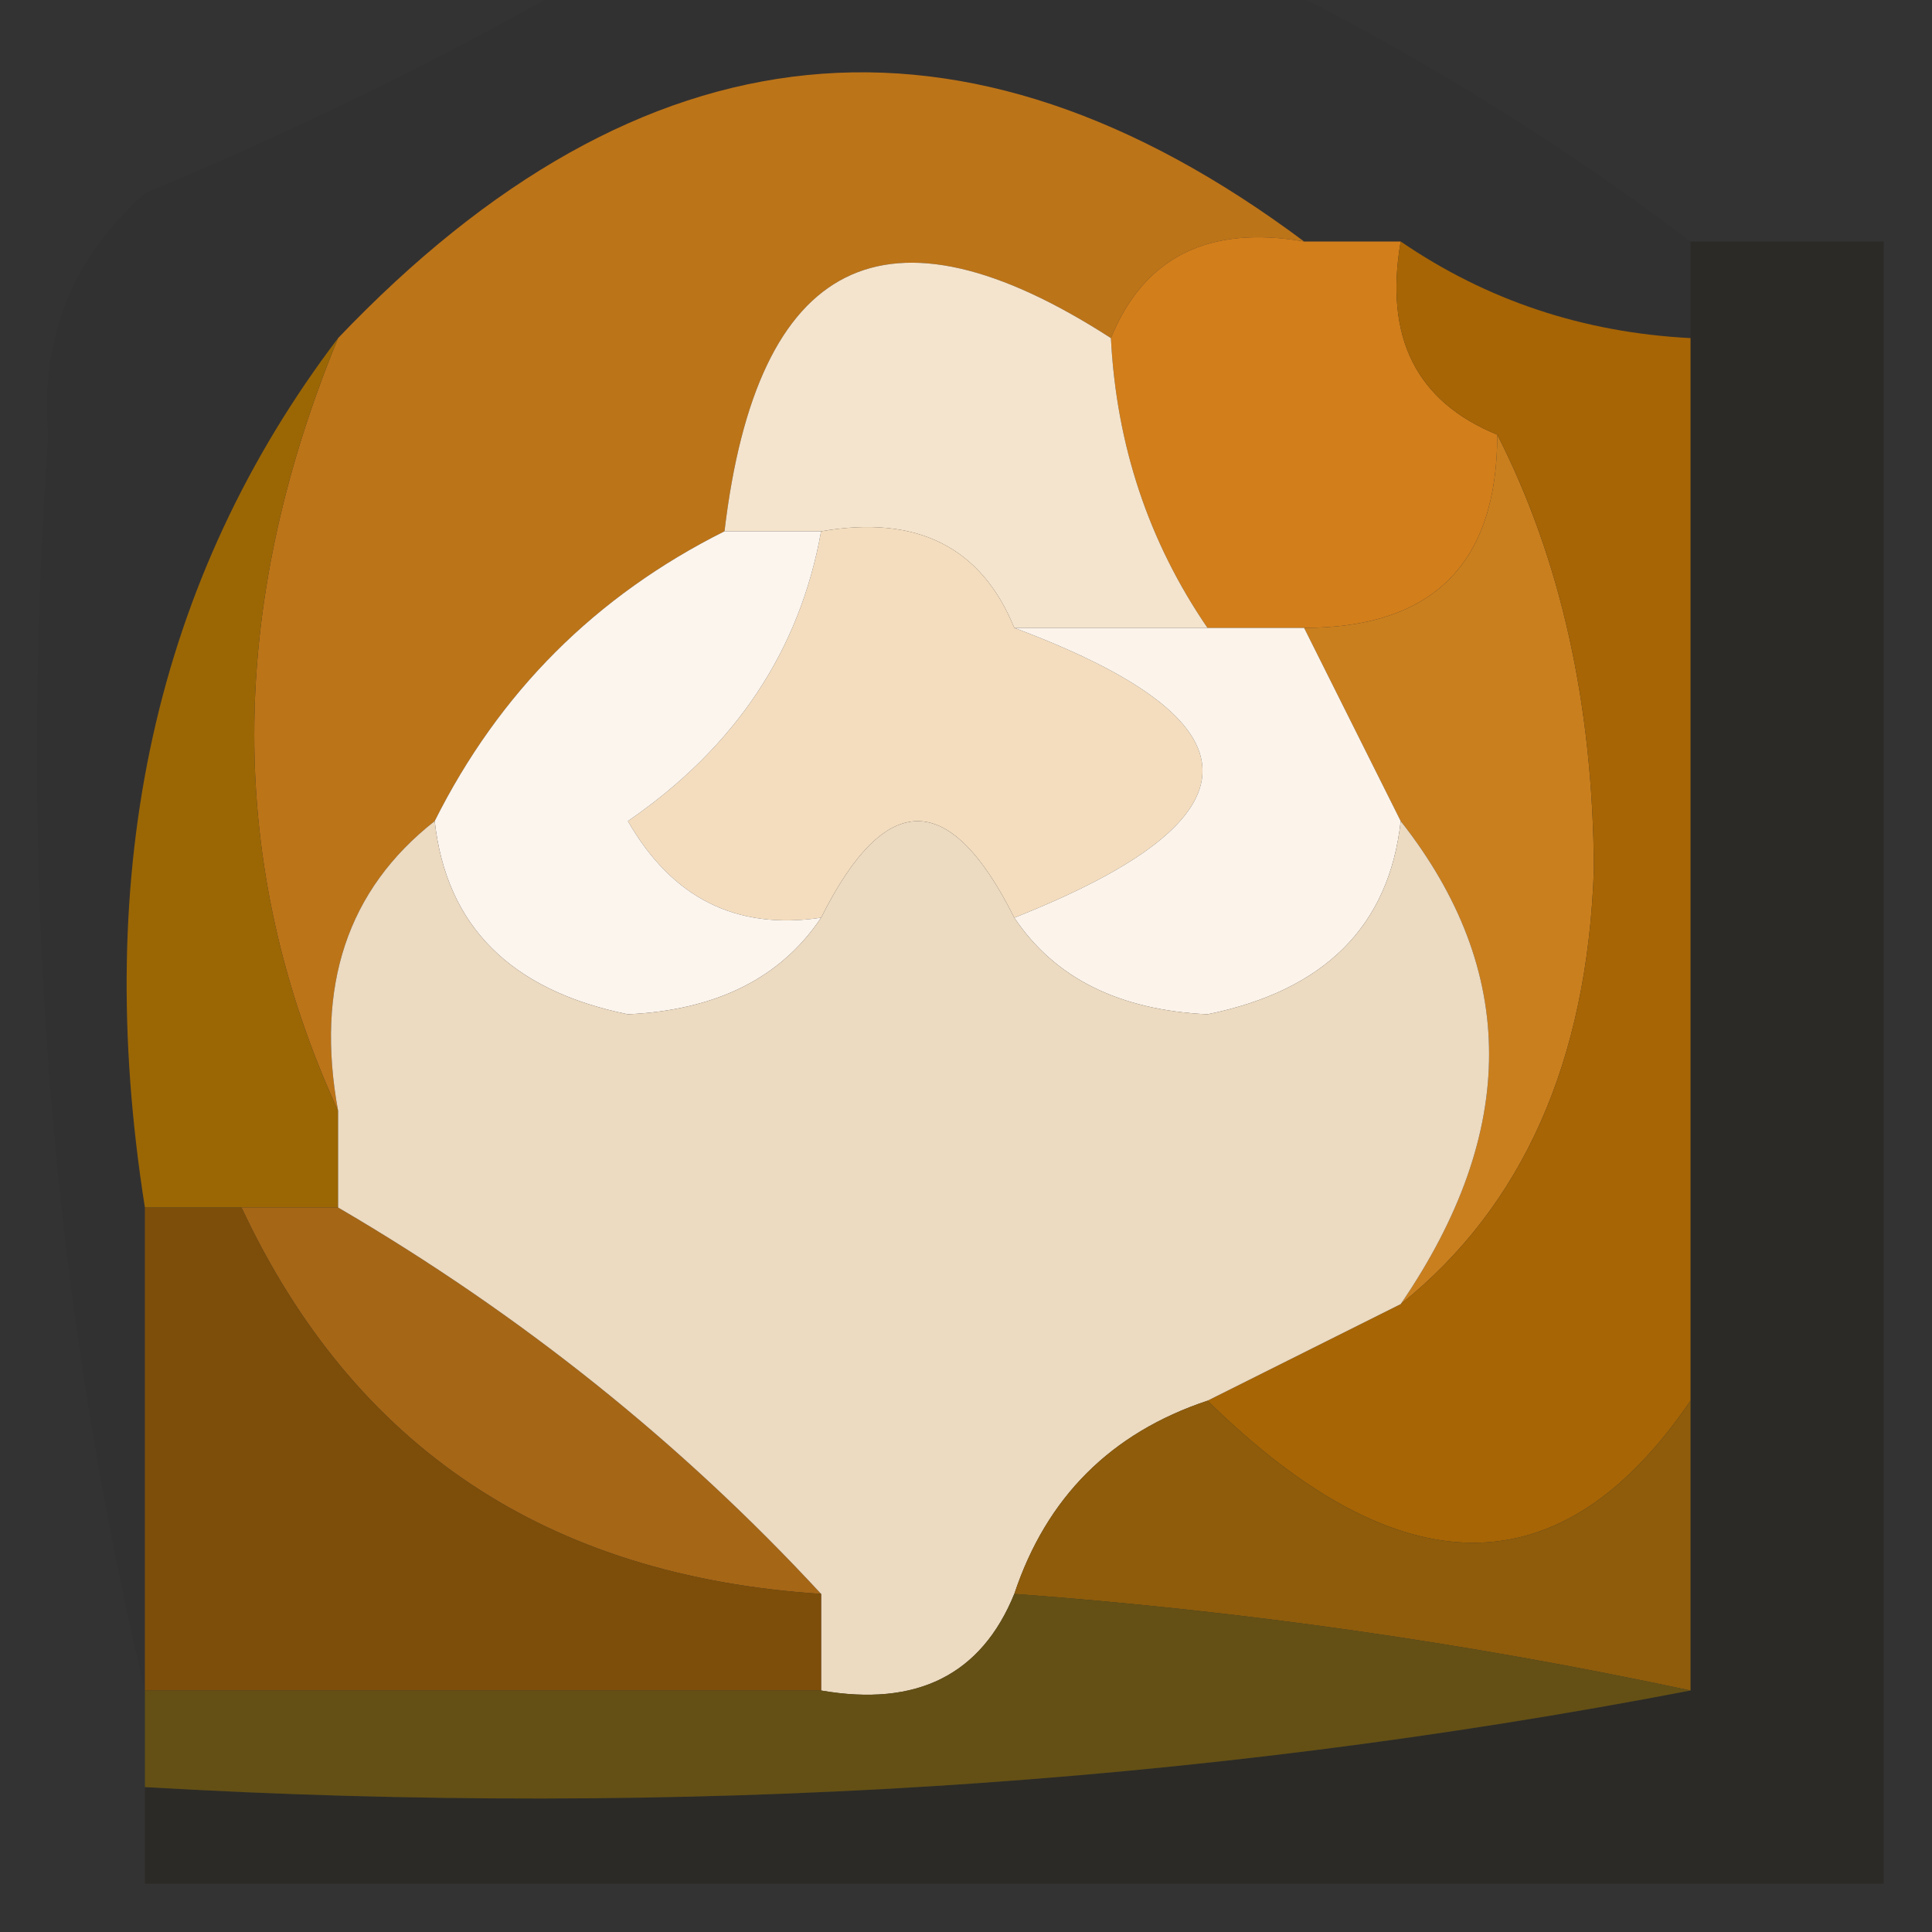 <?xml version="1.0" encoding="UTF-8"?>
<!DOCTYPE svg PUBLIC "-//W3C//DTD SVG 1.1//EN" "http://www.w3.org/Graphics/SVG/1.1/DTD/svg11.dtd">
<svg xmlns="http://www.w3.org/2000/svg" version="1.1" width="20px" height="20px" style="shape-rendering:geometricPrecision; text-rendering:geometricPrecision; image-rendering:optimizeQuality; fill-rule:evenodd; clip-rule:evenodd" xmlns:xlink="http://www.w3.org/1999/xlink">
<rect width="100%" height="100%" fill="#333333" stroke="none"/>
<g><path style="opacity:0.047" fill="#191000" d="M 6.5,-0.5 C 8.5,-0.5 10.5,-0.5 12.5,-0.5C 14.261,0.313 15.928,1.313 17.5,2.5C 17.5,2.833 17.5,3.167 17.5,3.5C 16.391,3.443 15.391,3.11 14.5,2.5C 14.167,2.5 13.833,2.5 13.5,2.5C 9.977,-0.131 6.644,0.202 3.5,3.5C 1.612,5.988 0.945,8.988 1.5,12.5C 1.5,14.167 1.5,15.833 1.5,17.5C 0.515,13.366 0.182,9.032 0.5,4.5C 0.414,3.504 0.748,2.671 1.5,2C 3.315,1.243 4.981,0.41 6.5,-0.5 Z"/></g>
<g><path style="opacity:1" fill="#bc7418" d="M 13.5,2.5 C 12.508,2.328 11.842,2.662 11.5,3.5C 9.171,1.998 7.837,2.664 7.5,5.5C 6.167,6.167 5.167,7.167 4.5,8.5C 3.596,9.209 3.263,10.209 3.5,11.5C 2.343,8.974 2.343,6.307 3.5,3.5C 6.644,0.202 9.977,-0.131 13.5,2.5 Z"/></g>
<g><path style="opacity:1" fill="#d27e1a" d="M 13.5,2.5 C 13.833,2.5 14.167,2.5 14.5,2.5C 14.328,3.492 14.662,4.158 15.5,4.5C 15.5,5.833 14.833,6.5 13.5,6.5C 13.167,6.5 12.833,6.5 12.5,6.5C 11.89,5.609 11.557,4.609 11.5,3.5C 11.842,2.662 12.508,2.328 13.5,2.5 Z"/></g>
<g><path style="opacity:0.249" fill="#171002" d="M 17.5,2.5 C 18.167,2.5 18.833,2.5 19.5,2.5C 19.5,8.167 19.5,13.833 19.5,19.5C 13.5,19.5 7.5,19.5 1.5,19.5C 1.5,19.167 1.5,18.833 1.5,18.5C 7.026,18.821 12.36,18.488 17.5,17.5C 17.5,16.5 17.5,15.5 17.5,14.5C 17.5,10.833 17.5,7.167 17.5,3.5C 17.5,3.167 17.5,2.833 17.5,2.5 Z"/></g>
<g><path style="opacity:1" fill="#f5e4cd" d="M 11.5,3.5 C 11.557,4.609 11.89,5.609 12.5,6.5C 11.833,6.5 11.167,6.5 10.5,6.5C 10.158,5.662 9.492,5.328 8.5,5.5C 8.167,5.5 7.833,5.5 7.5,5.5C 7.837,2.664 9.171,1.998 11.5,3.5 Z"/></g>
<g><path style="opacity:0.004" fill="#010000" d="M -0.5,4.5 C -0.167,4.5 0.167,4.5 0.5,4.5C 0.182,9.032 0.515,13.366 1.5,17.5C 1.5,17.833 1.5,18.167 1.5,18.5C 1.5,18.833 1.5,19.167 1.5,19.5C 0.833,19.5 0.167,19.5 -0.5,19.5C -0.5,14.5 -0.5,9.5 -0.5,4.5 Z"/></g>
<g><path style="opacity:1" fill="#ca7f1e" d="M 15.5,4.5 C 16.158,5.793 16.491,7.293 16.5,9C 16.431,10.986 15.765,12.486 14.5,13.5C 15.72,11.716 15.72,10.05 14.5,8.5C 14.167,7.833 13.833,7.167 13.5,6.5C 14.833,6.5 15.5,5.833 15.5,4.5 Z"/></g>
<g><path style="opacity:1" fill="#f4ddbe" d="M 8.5,5.5 C 9.492,5.328 10.158,5.662 10.5,6.5C 13.098,7.472 13.098,8.472 10.5,9.5C 9.833,8.167 9.167,8.167 8.5,9.5C 7.624,9.631 6.957,9.298 6.5,8.5C 7.612,7.735 8.279,6.735 8.5,5.5 Z"/></g>
<g><path style="opacity:1" fill="#fcf4eb" d="M 10.5,6.5 C 11.167,6.5 11.833,6.5 12.5,6.5C 12.833,6.5 13.167,6.5 13.5,6.5C 13.833,7.167 14.167,7.833 14.5,8.5C 14.38,9.586 13.713,10.253 12.5,10.5C 11.584,10.457 10.917,10.124 10.5,9.5C 13.098,8.472 13.098,7.472 10.5,6.5 Z"/></g>
<g><path style="opacity:1" fill="#a76505" d="M 14.5,2.5 C 15.391,3.11 16.391,3.443 17.5,3.5C 17.5,7.167 17.5,10.833 17.5,14.5C 16.166,16.461 14.5,16.461 12.5,14.5C 13.167,14.167 13.833,13.833 14.5,13.5C 15.765,12.486 16.431,10.986 16.5,9C 16.491,7.293 16.158,5.793 15.5,4.5C 14.662,4.158 14.328,3.492 14.5,2.5 Z"/></g>
<g><path style="opacity:1" fill="#fcf5ee" d="M 7.5,5.5 C 7.833,5.5 8.167,5.5 8.5,5.5C 8.279,6.735 7.612,7.735 6.5,8.5C 6.957,9.298 7.624,9.631 8.5,9.5C 8.083,10.124 7.416,10.457 6.5,10.5C 5.287,10.253 4.62,9.586 4.5,8.5C 5.167,7.167 6.167,6.167 7.5,5.5 Z"/></g>
<g><path style="opacity:1" fill="#9b6705" d="M 3.5,3.5 C 2.343,6.307 2.343,8.974 3.5,11.5C 3.5,11.833 3.5,12.167 3.5,12.5C 3.167,12.5 2.833,12.5 2.5,12.5C 2.167,12.5 1.833,12.5 1.5,12.5C 0.945,8.988 1.612,5.988 3.5,3.5 Z"/></g>
<g><path style="opacity:1" fill="#a56616" d="M 2.5,12.5 C 2.833,12.5 3.167,12.5 3.5,12.5C 5.389,13.604 7.055,14.937 8.5,16.5C 5.663,16.316 3.663,14.982 2.5,12.5 Z"/></g>
<g><path style="opacity:1" fill="#ecdac1" d="M 4.5,8.5 C 4.62,9.586 5.287,10.253 6.5,10.5C 7.416,10.457 8.083,10.124 8.5,9.5C 9.167,8.167 9.833,8.167 10.5,9.5C 10.917,10.124 11.584,10.457 12.5,10.5C 13.713,10.253 14.38,9.586 14.5,8.5C 15.72,10.05 15.72,11.716 14.5,13.5C 13.833,13.833 13.167,14.167 12.5,14.5C 11.5,14.833 10.833,15.5 10.5,16.5C 10.158,17.338 9.492,17.672 8.5,17.5C 8.5,17.167 8.5,16.833 8.5,16.5C 7.055,14.937 5.389,13.604 3.5,12.5C 3.5,12.167 3.5,11.833 3.5,11.5C 3.263,10.209 3.596,9.209 4.5,8.5 Z"/></g>
<g><path style="opacity:1" fill="#7d4e09" d="M 1.5,12.5 C 1.833,12.5 2.167,12.5 2.5,12.5C 3.663,14.982 5.663,16.316 8.5,16.5C 8.5,16.833 8.5,17.167 8.5,17.5C 6.167,17.5 3.833,17.5 1.5,17.5C 1.5,15.833 1.5,14.167 1.5,12.5 Z"/></g>
<g><path style="opacity:1" fill="#8e5c0b" d="M 12.5,14.5 C 14.5,16.461 16.166,16.461 17.5,14.5C 17.5,15.5 17.5,16.5 17.5,17.5C 15.194,17.007 12.861,16.674 10.5,16.5C 10.833,15.5 11.5,14.833 12.5,14.5 Z"/></g>
<g><path style="opacity:1" fill="#645014" d="M 10.5,16.5 C 12.861,16.674 15.194,17.007 17.5,17.5C 12.36,18.488 7.026,18.821 1.5,18.5C 1.5,18.167 1.5,17.833 1.5,17.5C 3.833,17.5 6.167,17.5 8.5,17.5C 9.492,17.672 10.158,17.338 10.5,16.5 Z"/></g>
</svg>
